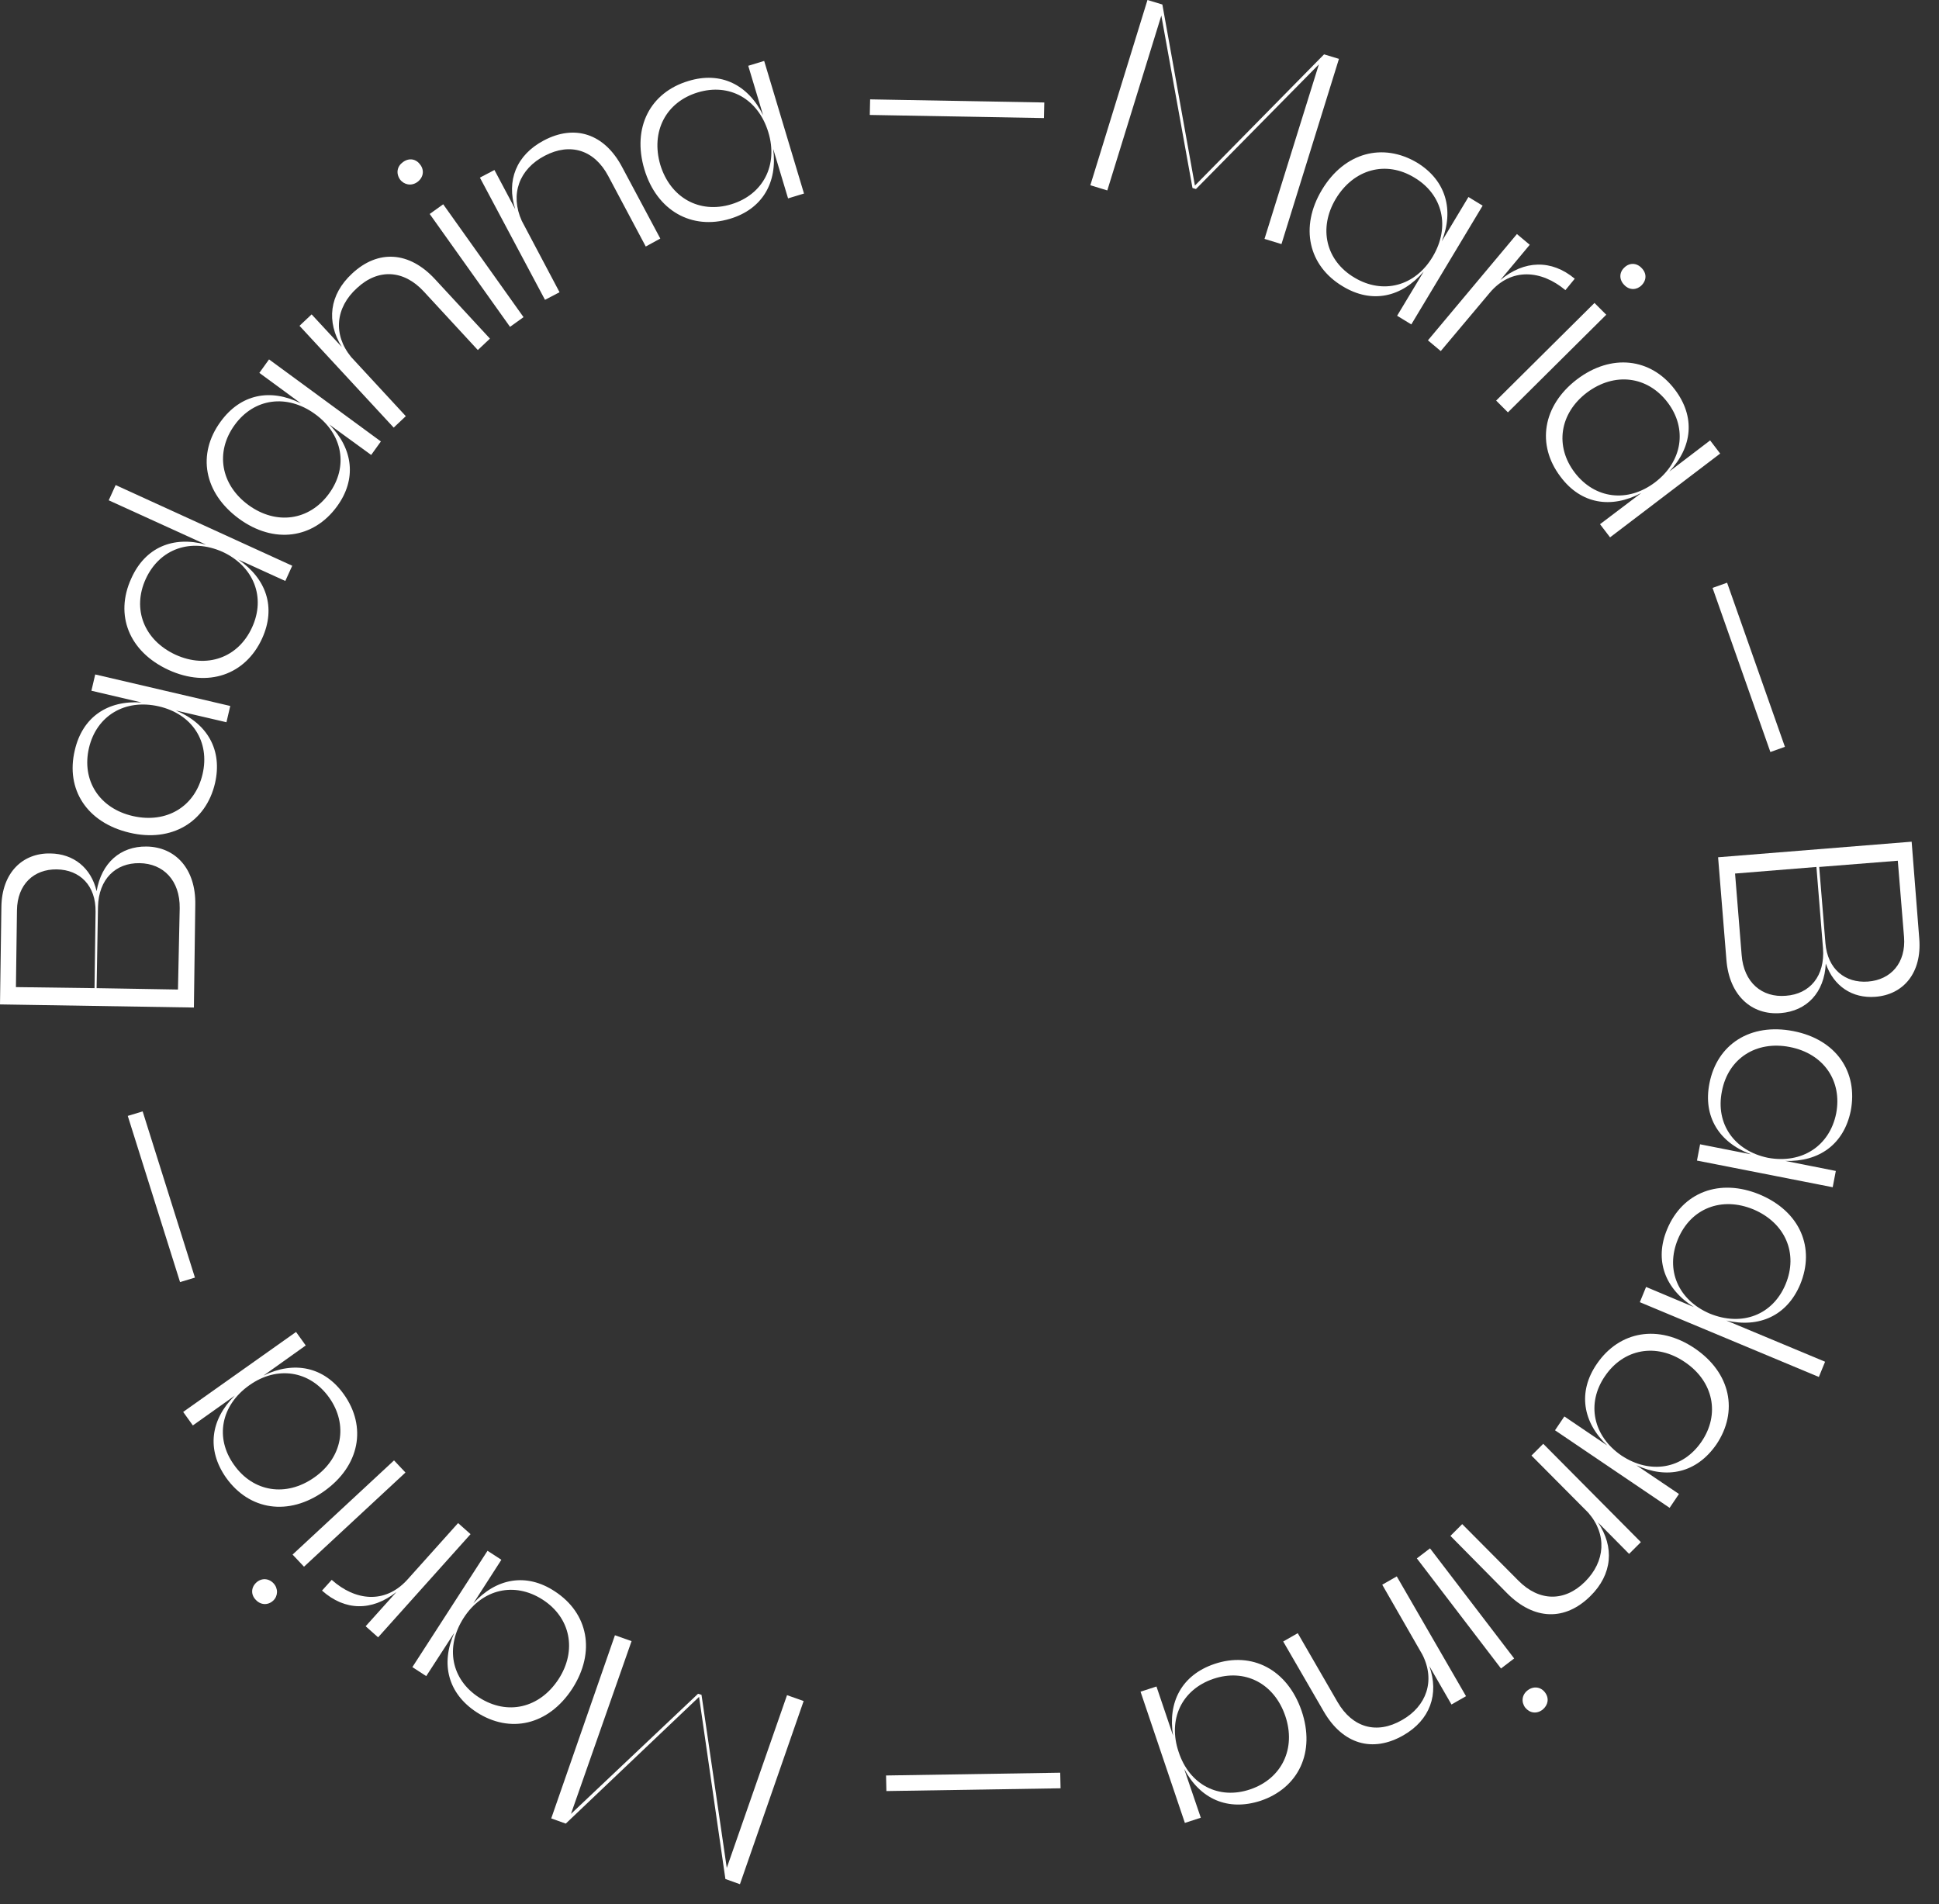 <svg width="56" height="55" viewBox="0 0 56 55" fill="none" xmlns="http://www.w3.org/2000/svg">
<rect x="0" y="0" width="56" height="55" fill="#333333" stroke="none"/>
<path d="M38.09 1.86L34.54 5.46L34.44 5.43L33.54 0.45L31.98 5.5L31.49 5.35L33.14 0L33.57 0.13L34.51 5.36L38.24 1.57L38.67 1.7L37.01 7.05L36.52 6.9L38.09 1.86Z" fill="white"/>
<path d="M41.64 6.97L42.41 5.69L42.82 5.94L40.76 9.37L40.35 9.12L41.12 7.84C40.48 8.59 39.62 8.78 38.78 8.27C37.79 7.68 37.53 6.56 38.18 5.48C38.83 4.4 39.94 4.11 40.93 4.7C41.76 5.21 42 6.06 41.64 6.97ZM40.85 5.13C40.03 4.63 39.1 4.88 38.58 5.74C38.07 6.59 38.29 7.53 39.12 8.02C39.94 8.51 40.87 8.27 41.38 7.41C41.89 6.55 41.67 5.62 40.85 5.13Z" fill="white"/>
<path d="M41.61 10.14L41.24 9.83L43.81 6.76L44.18 7.07L43.33 8.09C44.02 7.51 44.81 7.49 45.48 8.05L45.21 8.38C44.52 7.8 43.65 7.72 43.03 8.45L41.61 10.14Z" fill="white"/>
<path d="M43.21 11.57L46.05 8.75L46.39 9.09L43.55 11.91L43.21 11.57ZM47.41 8.24C47.27 8.38 47.06 8.39 46.91 8.23C46.76 8.08 46.76 7.87 46.91 7.73C47.06 7.58 47.27 7.59 47.41 7.74C47.56 7.89 47.56 8.09 47.41 8.24Z" fill="white"/>
<path d="M48.21 13.62L49.39 12.72L49.68 13.1L46.5 15.52L46.21 15.14L47.4 14.24C46.53 14.7 45.66 14.56 45.07 13.77C44.37 12.85 44.55 11.72 45.54 10.96C46.54 10.2 47.68 10.34 48.37 11.25C48.97 12.04 48.88 12.91 48.21 13.62ZM48.16 11.62C47.58 10.86 46.63 10.74 45.83 11.34C45.04 11.94 44.9 12.89 45.48 13.65C46.06 14.41 47.01 14.53 47.8 13.93C48.59 13.33 48.74 12.38 48.16 11.62Z" fill="white"/>
<path d="M51.13 21.72L49.46 16.98L49.88 16.83L51.55 21.57L51.13 21.72Z" fill="white"/>
<path d="M51.43 29.26C50.59 29.33 49.94 28.75 49.86 27.72L49.62 24.76L55.21 24.31L55.43 27.11C55.51 28.1 54.97 28.73 54.16 28.79C53.5 28.84 52.96 28.49 52.73 27.83C52.69 28.67 52.18 29.2 51.43 29.26ZM50.3 27.58C50.36 28.38 50.89 28.82 51.58 28.76C52.27 28.71 52.71 28.19 52.65 27.39L52.46 25.04L50.11 25.23L50.3 27.58ZM54.81 24.86L52.54 25.04L52.72 27.24C52.78 27.99 53.29 28.4 53.95 28.35C54.61 28.3 55.05 27.81 54.99 27.06L54.81 24.86Z" fill="white"/>
<path d="M51.56 33.53L53.02 33.82L52.93 34.29L49.01 33.52L49.1 33.05L50.57 33.34C49.65 33 49.18 32.25 49.37 31.29C49.59 30.16 50.55 29.54 51.79 29.78C53.03 30.02 53.67 30.96 53.45 32.09C53.25 33.05 52.54 33.56 51.56 33.53ZM53.03 32.16C53.21 31.22 52.67 30.43 51.69 30.24C50.72 30.05 49.91 30.57 49.73 31.52C49.54 32.46 50.09 33.24 51.06 33.44C52.04 33.62 52.84 33.1 53.03 32.16Z" fill="white"/>
<path d="M49.86 38.14L52.71 39.33L52.53 39.77L47.36 37.61L47.54 37.17L48.92 37.75C48.09 37.23 47.77 36.4 48.15 35.5C48.59 34.44 49.66 34.02 50.82 34.5C51.99 34.99 52.43 36.04 51.99 37.1C51.61 38 50.81 38.36 49.86 38.14ZM51.57 37.09C51.94 36.2 51.56 35.32 50.64 34.93C49.72 34.55 48.83 34.9 48.46 35.79C48.09 36.68 48.47 37.55 49.38 37.94C50.31 38.32 51.2 37.98 51.57 37.09Z" fill="white"/>
<path d="M47.26 42.32L48.49 43.15L48.22 43.55L44.91 41.31L45.18 40.91L46.42 41.75C45.71 41.08 45.56 40.2 46.12 39.39C46.77 38.44 47.9 38.24 48.94 38.94C49.99 39.65 50.21 40.77 49.57 41.72C49 42.54 48.15 42.73 47.26 42.32ZM49.14 41.64C49.68 40.85 49.49 39.9 48.66 39.34C47.84 38.78 46.89 38.95 46.35 39.75C45.81 40.54 46.01 41.48 46.83 42.04C47.66 42.59 48.6 42.43 49.14 41.64Z" fill="white"/>
<path d="M45.87 43.69L44.23 42.04L44.57 41.7L47.39 44.54L47.05 44.88L46.15 43.97C46.63 44.68 46.57 45.47 45.93 46.1C45.2 46.82 44.31 46.8 43.53 46.02L41.89 44.36L42.23 44.02L43.85 45.65C44.45 46.26 45.19 46.27 45.78 45.68C46.36 45.1 46.42 44.32 45.87 43.69Z" fill="white"/>
<path d="M41.3 44.72L43.73 47.9L43.35 48.19L40.92 45.01L41.3 44.72ZM44.05 49.32C43.93 49.16 43.95 48.95 44.12 48.82C44.29 48.69 44.5 48.72 44.62 48.88C44.75 49.05 44.71 49.25 44.55 49.38C44.38 49.51 44.18 49.48 44.05 49.32Z" fill="white"/>
<path d="M41.08 47.79L39.92 45.77L40.34 45.53L42.34 48.99L41.92 49.23L41.28 48.12C41.57 48.93 41.3 49.68 40.53 50.12C39.64 50.63 38.78 50.38 38.23 49.43L37.06 47.41L37.48 47.17L38.63 49.16C39.06 49.9 39.76 50.1 40.49 49.68C41.2 49.28 41.46 48.54 41.08 47.79Z" fill="white"/>
<path d="M34.2 51.09L34.68 52.5L34.22 52.65L32.94 48.86L33.4 48.71L33.88 50.13C33.72 49.16 34.13 48.38 35.07 48.06C36.16 47.69 37.18 48.22 37.59 49.41C38 50.61 37.5 51.64 36.41 52.01C35.46 52.32 34.66 51.96 34.2 51.09ZM36.11 51.68C37.02 51.37 37.44 50.5 37.12 49.56C36.8 48.62 35.95 48.18 35.04 48.49C34.13 48.8 33.72 49.66 34.04 50.6C34.35 51.55 35.2 51.99 36.11 51.68Z" fill="white"/>
<path d="M25.59 51.28L30.62 51.2L30.63 51.65L25.6 51.73L25.59 51.28Z" fill="white"/>
<path d="M16.49 52.39L20.16 48.92L20.26 48.95L20.99 53.95L22.73 48.96L23.21 49.13L21.37 54.42L20.95 54.27L20.19 49.01L16.34 52.67L15.92 52.52L17.76 47.23L18.24 47.4L16.49 52.39Z" fill="white"/>
<path d="M13.12 47.16L12.31 48.41L11.91 48.15L14.08 44.79L14.48 45.05L13.67 46.31C14.33 45.58 15.2 45.42 16.02 45.96C16.99 46.59 17.21 47.71 16.53 48.77C15.84 49.83 14.73 50.08 13.76 49.45C12.94 48.91 12.72 48.06 13.12 47.16ZM13.84 49.03C14.65 49.55 15.58 49.34 16.13 48.5C16.67 47.67 16.48 46.72 15.67 46.2C14.86 45.68 13.93 45.89 13.39 46.73C12.85 47.57 13.03 48.51 13.84 49.03Z" fill="white"/>
<path d="M13.23 43.99L13.59 44.31L10.92 47.29L10.56 46.97L11.45 45.98C10.74 46.54 9.96 46.53 9.3 45.94L9.58 45.63C10.25 46.23 11.11 46.34 11.76 45.63L13.23 43.99Z" fill="white"/>
<path d="M7.4 45.71C7.55 45.57 7.76 45.58 7.9 45.73C8.04 45.88 8.03 46.1 7.89 46.23C7.74 46.37 7.53 46.36 7.39 46.21C7.24 46.06 7.25 45.85 7.4 45.71ZM11.71 42.53L8.78 45.25L8.45 44.9L11.38 42.18L11.71 42.53Z" fill="white"/>
<path d="M6.78 40.31L5.57 41.17L5.29 40.78L8.55 38.47L8.83 38.86L7.61 39.73C8.49 39.3 9.36 39.47 9.93 40.27C10.6 41.21 10.39 42.34 9.36 43.07C8.33 43.8 7.2 43.62 6.53 42.68C5.96 41.87 6.08 41 6.78 40.31ZM6.76 42.31C7.31 43.09 8.26 43.25 9.08 42.67C9.89 42.1 10.06 41.15 9.51 40.37C8.95 39.58 8 39.44 7.2 40.01C6.38 40.59 6.2 41.53 6.76 42.31Z" fill="white"/>
<path d="M4.12 32.1L5.63 36.9L5.2 37.03L3.69 32.23L4.12 32.1Z" fill="white"/>
<path d="M4.23 24.45C5.07 24.46 5.66 25.1 5.64 26.13L5.6 29.1L0 29.01L0.04 26.2C0.05 25.21 0.65 24.63 1.46 24.65C2.12 24.66 2.63 25.06 2.79 25.74C2.93 24.92 3.48 24.44 4.23 24.45ZM0.46 28.51L2.73 28.54L2.76 26.33C2.77 25.58 2.31 25.12 1.64 25.11C0.98 25.1 0.5 25.54 0.49 26.29L0.46 28.51ZM5.19 26.23C5.2 25.43 4.72 24.94 4.03 24.93C3.34 24.92 2.85 25.39 2.83 26.19L2.79 28.54L5.14 28.58L5.19 26.23Z" fill="white"/>
<path d="M4.09 20.29L2.64 19.95L2.75 19.48L6.65 20.39L6.54 20.86L5.08 20.52C5.99 20.9 6.43 21.66 6.21 22.62C5.95 23.74 4.96 24.34 3.74 24.05C2.51 23.76 1.89 22.8 2.16 21.67C2.38 20.71 3.11 20.22 4.09 20.29ZM2.57 21.6C2.35 22.54 2.87 23.35 3.84 23.57C4.81 23.79 5.63 23.3 5.85 22.36C6.07 21.42 5.55 20.62 4.58 20.4C3.61 20.18 2.79 20.67 2.57 21.6Z" fill="white"/>
<path d="M5.95 15.73L3.14 14.45L3.34 14.01L8.44 16.34L8.24 16.78L6.88 16.16C7.69 16.71 7.98 17.54 7.57 18.44C7.09 19.49 6.01 19.87 4.87 19.35C3.72 18.82 3.31 17.76 3.79 16.71C4.19 15.81 5 15.47 5.95 15.73ZM4.21 16.72C3.81 17.59 4.16 18.49 5.07 18.91C5.97 19.32 6.88 19 7.28 18.12C7.68 17.25 7.33 16.36 6.43 15.94C5.51 15.53 4.61 15.85 4.21 16.72Z" fill="white"/>
<path d="M8.69 11.65L7.49 10.77L7.77 10.38L11 12.75L10.72 13.14L9.51 12.26C10.2 12.96 10.31 13.84 9.73 14.63C9.05 15.56 7.91 15.72 6.9 14.98C5.88 14.23 5.69 13.11 6.37 12.18C6.95 11.38 7.81 11.21 8.69 11.65ZM6.78 12.27C6.21 13.05 6.37 14 7.18 14.59C7.98 15.17 8.93 15.04 9.5 14.26C10.07 13.48 9.9 12.54 9.1 11.96C8.29 11.37 7.34 11.5 6.78 12.27Z" fill="white"/>
<path d="M10.14 10.31L11.72 12.02L11.37 12.35L8.65 9.41L9 9.08L9.87 10.02C9.42 9.29 9.51 8.51 10.17 7.9C10.92 7.2 11.82 7.26 12.56 8.06L14.15 9.78L13.8 10.11L12.24 8.42C11.66 7.79 10.92 7.75 10.31 8.32C9.69 8.88 9.61 9.66 10.14 10.31Z" fill="white"/>
<path d="M12.14 4.76C12.26 4.92 12.23 5.13 12.05 5.26C11.88 5.38 11.67 5.34 11.55 5.18C11.43 5 11.47 4.8 11.64 4.68C11.82 4.55 12.02 4.59 12.14 4.76ZM14.73 9.44L12.41 6.18L12.8 5.9L15.12 9.16L14.73 9.44Z" fill="white"/>
<path d="M15.07 6.38L16.16 8.44L15.74 8.66L13.86 5.13L14.28 4.91L14.88 6.04C14.62 5.22 14.91 4.48 15.7 4.06C16.6 3.58 17.46 3.86 17.97 4.83L19.07 6.89L18.65 7.12L17.57 5.09C17.17 4.33 16.47 4.11 15.73 4.5C15 4.88 14.72 5.61 15.07 6.38Z" fill="white"/>
<path d="M22.04 3.33L21.61 1.9L22.07 1.76L23.22 5.59L22.76 5.73L22.33 4.3C22.46 5.27 22.02 6.04 21.08 6.32C19.98 6.65 18.97 6.09 18.61 4.89C18.25 3.68 18.78 2.67 19.88 2.34C20.82 2.05 21.61 2.45 22.04 3.33ZM20.15 2.67C19.23 2.95 18.79 3.8 19.07 4.76C19.36 5.71 20.2 6.18 21.12 5.9C22.04 5.62 22.48 4.77 22.19 3.82C21.9 2.86 21.07 2.39 20.15 2.67Z" fill="white"/>
<path d="M30.15 3.41L25.12 3.32L25.13 2.87L30.16 2.96L30.15 3.41Z" fill="white"/>
    <animateTransform attributeType="xml" attributeName="transform" type="rotate" from="-360" to="0" dur="20s" additive="sum" repeatCount="indefinite" />
</svg>
